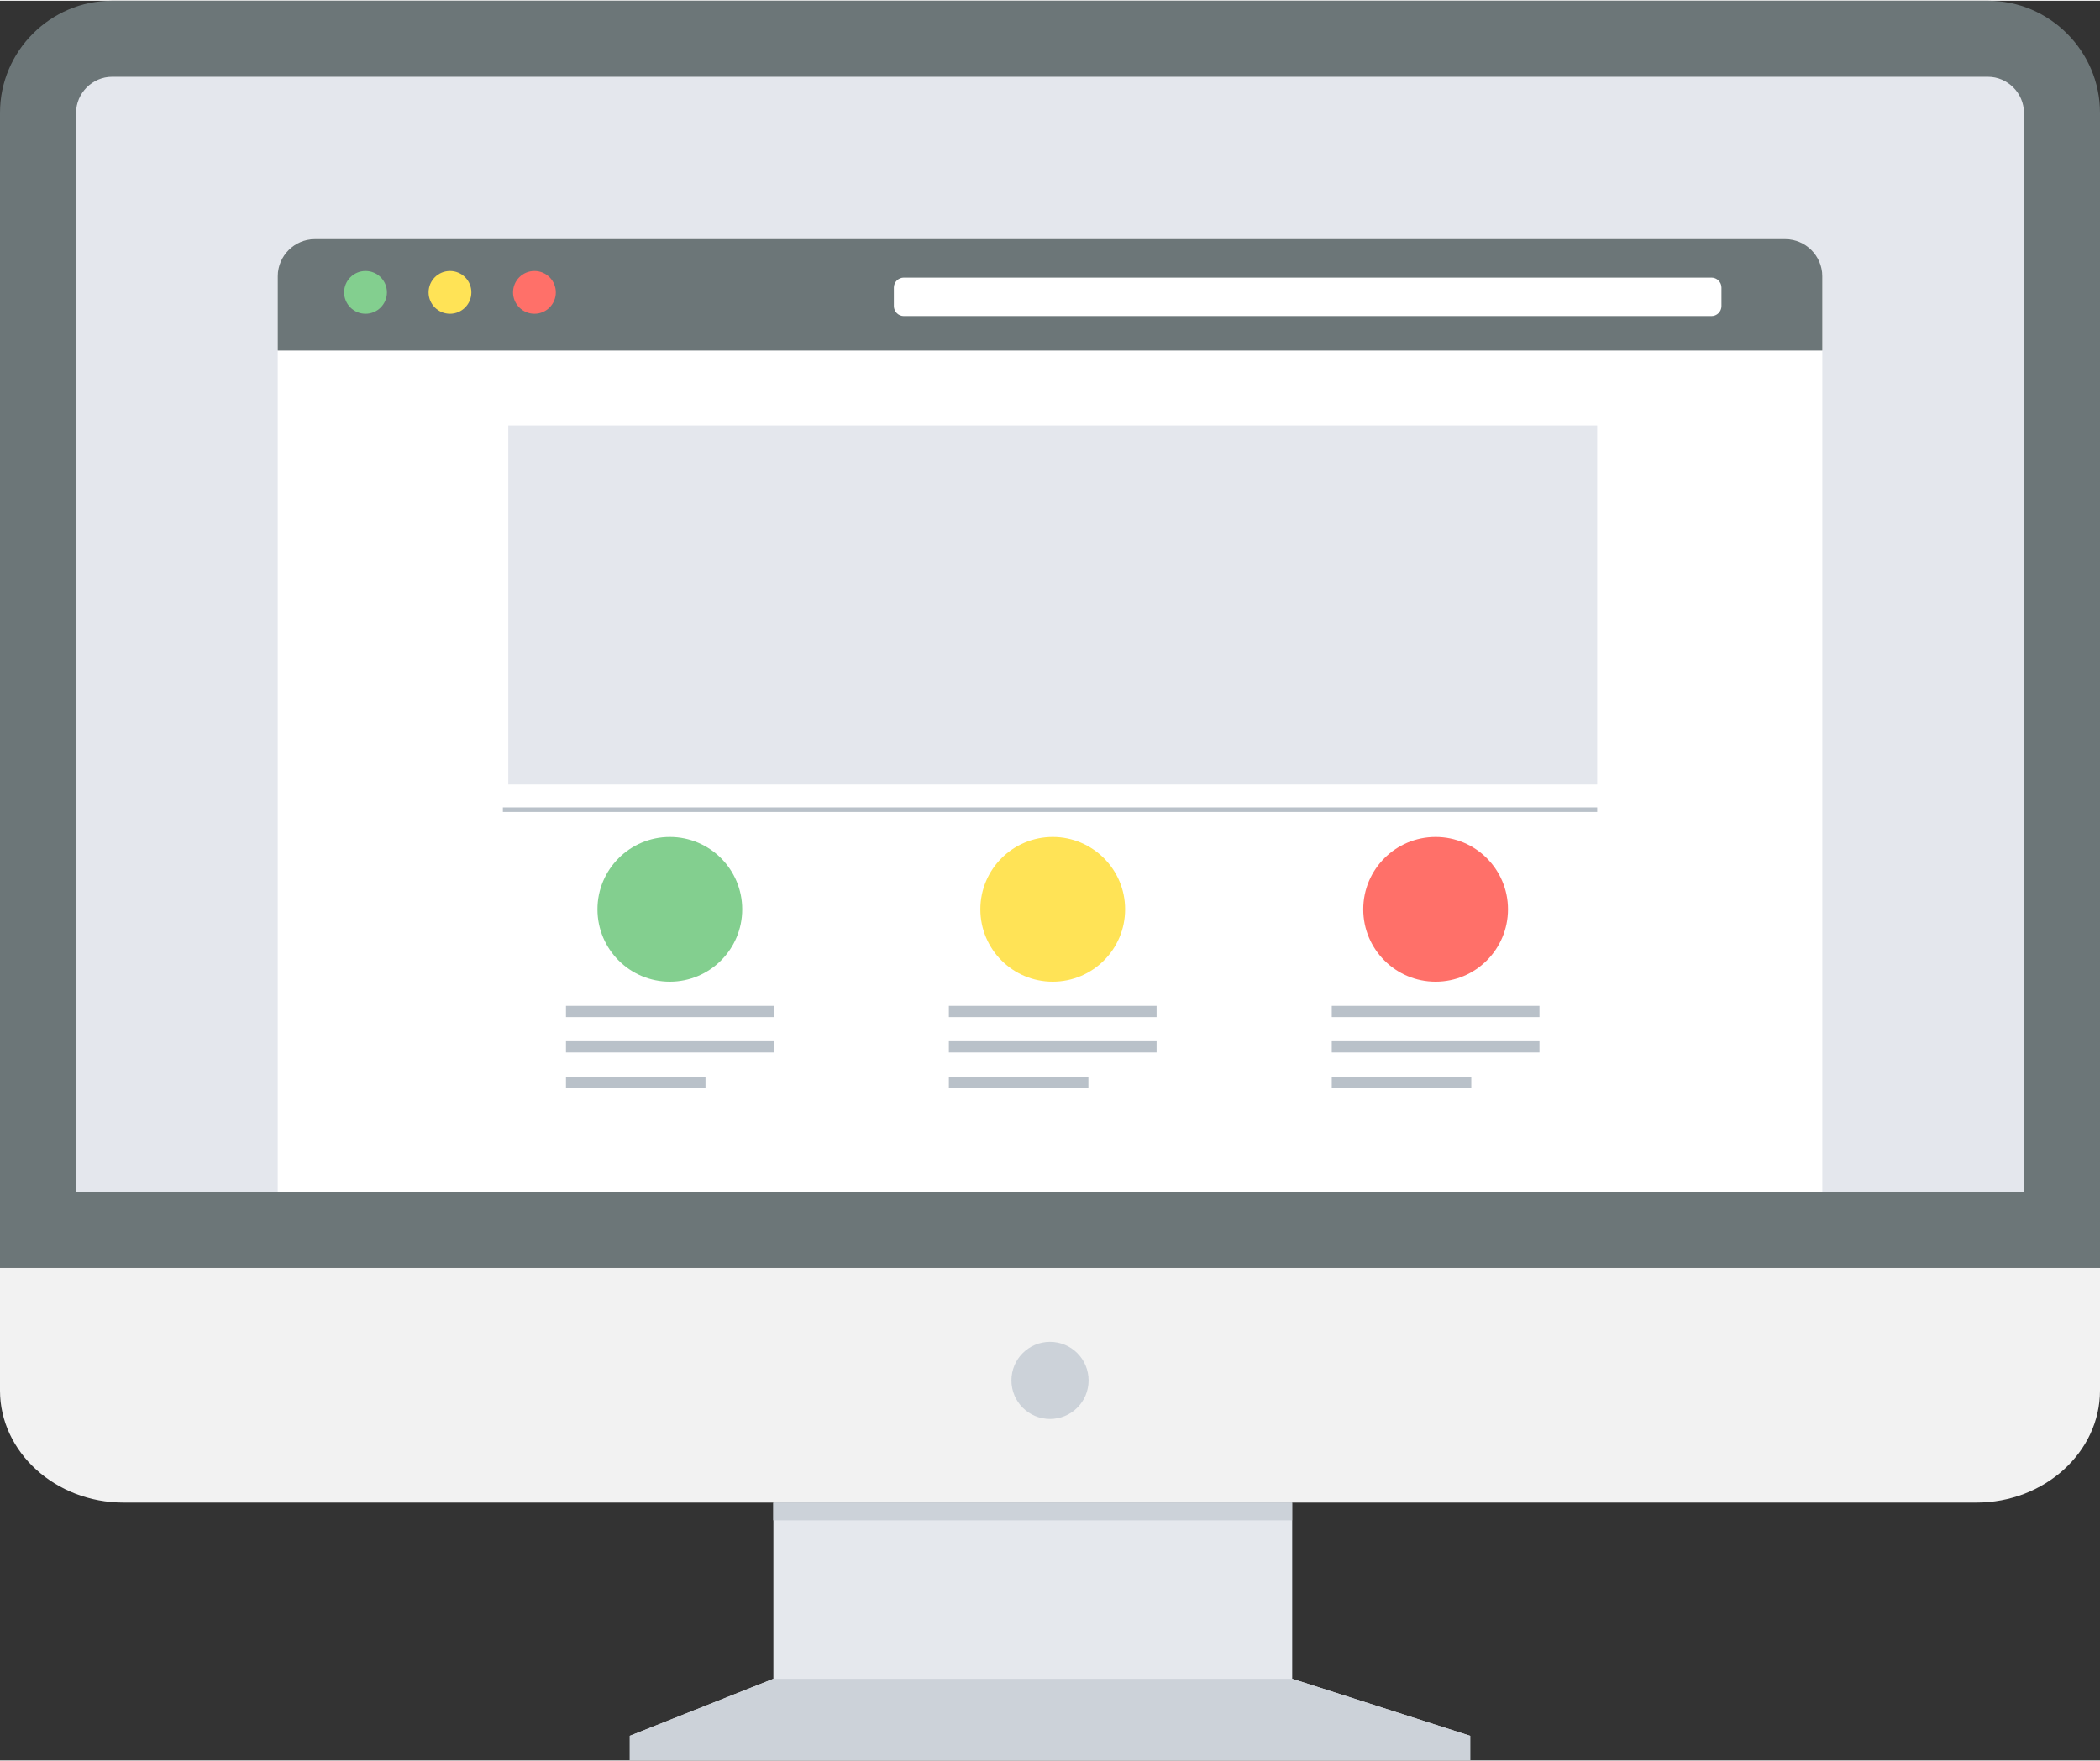 <?xml version="1.0" ?><!DOCTYPE svg  PUBLIC '-//W3C//DTD SVG 1.1//EN'  'http://www.w3.org/Graphics/SVG/1.1/DTD/svg11.dtd'><svg height="151px" style="shape-rendering:geometricPrecision; text-rendering:geometricPrecision; image-rendering:optimizeQuality; fill-rule:evenodd; clip-rule:evenodd" version="1.1" viewBox="0 0 74517 62459" width="180px" xml:space="preserve" xmlns="http://www.w3.org/2000/svg" xmlns:xlink="http://www.w3.org/1999/xlink"><rect x="0" y="0" width="74517" height="62459" fill="#333333" stroke="none"/><defs><style type="text/css">
   <![CDATA[
    .fil0 {fill:#6C7678}
    .fil5 {fill:#83CF8F}
    .fil10 {fill:#B9C1C9}
    .fil8 {fill:#CCD2D9}
    .fil1 {fill:#E4E7ED}
    .fil9 {fill:#E5E8ED}
    .fil2 {fill:#F2F2F2}
    .fil7 {fill:#FF7069}
    .fil6 {fill:#FFE356}
    .fil4 {fill:white}
    .fil3 {fill:white}
   ]]>
  </style></defs><g id="Layer_x0020_1"><g id="_448316744"><path class="fil0" d="M3976 0l66566 0c2186,0 3975,1789 3975,3976l0 41005 -74517 0 0 -41005c0,-2187 1789,-3976 3976,-3976z"/><path class="fil1" d="M2700 42281l69118 0 0 -38305c0,-696 -580,-1276 -1277,-1276l-66565 0c-696,0 -1276,580 -1276,1276l0 38305z"/><path class="fil2" d="M74517 44981l0 4349c0,2187 -1972,3976 -4383,3976l-65751 0c-2411,0 -4383,-1789 -4383,-3976l0 -4349 74517 0z"/><path class="fil3" d="M17158 8461l40202 0 5985 0c725,0 1318,594 1318,1318l0 7847 0 24655 -54808 0 0 -24655 0 -7847c0,-725 593,-1318 1318,-1318l5985 0z"/><path class="fil0" d="M11173 8461l52172 0c725,0 1318,593 1318,1318l0 2637 -54808 0 0 -2637c0,-725 593,-1318 1318,-1318z"/><path class="fil4" d="M32072 9827l28659 0c194,0 354,159 354,354l0 657c0,195 -160,354 -354,354l-28659 0c-195,0 -354,-159 -354,-354l0 -657c0,-195 159,-354 354,-354z"/><path class="fil5" d="M12971 9592c419,0 759,339 759,759 0,419 -340,759 -759,759 -420,0 -760,-340 -760,-759 0,-420 340,-759 760,-759z"/><path class="fil6" d="M15967 9592c420,0 759,339 759,759 0,419 -339,759 -759,759 -419,0 -759,-340 -759,-759 0,-420 340,-759 759,-759z"/><path class="fil7" d="M18964 9592c419,0 759,339 759,759 0,419 -340,759 -759,759 -419,0 -759,-340 -759,-759 0,-420 340,-759 759,-759z"/><circle class="fil8" cx="37259" cy="48970" r="1369"/><polygon class="fil9" points="45853,59561 52175,61587 22342,61587 27443,59561 27443,53306 45853,53306 "/><polygon class="fil8" points="27443,59561 45853,59561 52175,61587 52175,62459 37259,62459 22342,62459 22342,61587 "/><rect class="fil8" height="629" width="18410" x="27438" y="53307"/><g><polygon class="fil1" points="18036,15074 56675,15074 56675,27820 18036,27820 "/><g><path class="fil5" d="M23769 29681c1418,0 2568,1150 2568,2568 0,1419 -1150,2569 -2568,2569 -1419,0 -2569,-1150 -2569,-2569 0,-1418 1150,-2568 2569,-2568z"/><path class="fil6" d="M37355 29681c1419,0 2569,1150 2569,2568 0,1419 -1150,2569 -2569,2569 -1418,0 -2568,-1150 -2568,-2569 0,-1418 1150,-2568 2568,-2568z"/><path class="fil7" d="M50942 29681c1418,0 2568,1150 2568,2568 0,1419 -1150,2569 -2568,2569 -1419,0 -2568,-1150 -2568,-2569 0,-1418 1149,-2568 2568,-2568z"/></g><path class="fil10" d="M20083 35674l7371 0 0 400 -7371 0 0 -400zm0 2513l4951 0 0 400 -4951 0 0 -400zm0 -1256l7371 0 0 399 -7371 0 0 -399z"/><path class="fil10" d="M33670 35674l7371 0 0 400 -7371 0 0 -400zm0 2513l4951 0 0 400 -4951 0 0 -400zm0 -1256l7371 0 0 399 -7371 0 0 -399z"/><path class="fil10" d="M47257 35674l7370 0 0 400 -7370 0 0 -400zm0 2513l4951 0 0 400 -4951 0 0 -400zm0 -1256l7370 0 0 399 -7370 0 0 -399z"/><polygon class="fil10" points="17844,28633 56675,28633 56675,28794 17844,28794 "/></g></g></g></svg>